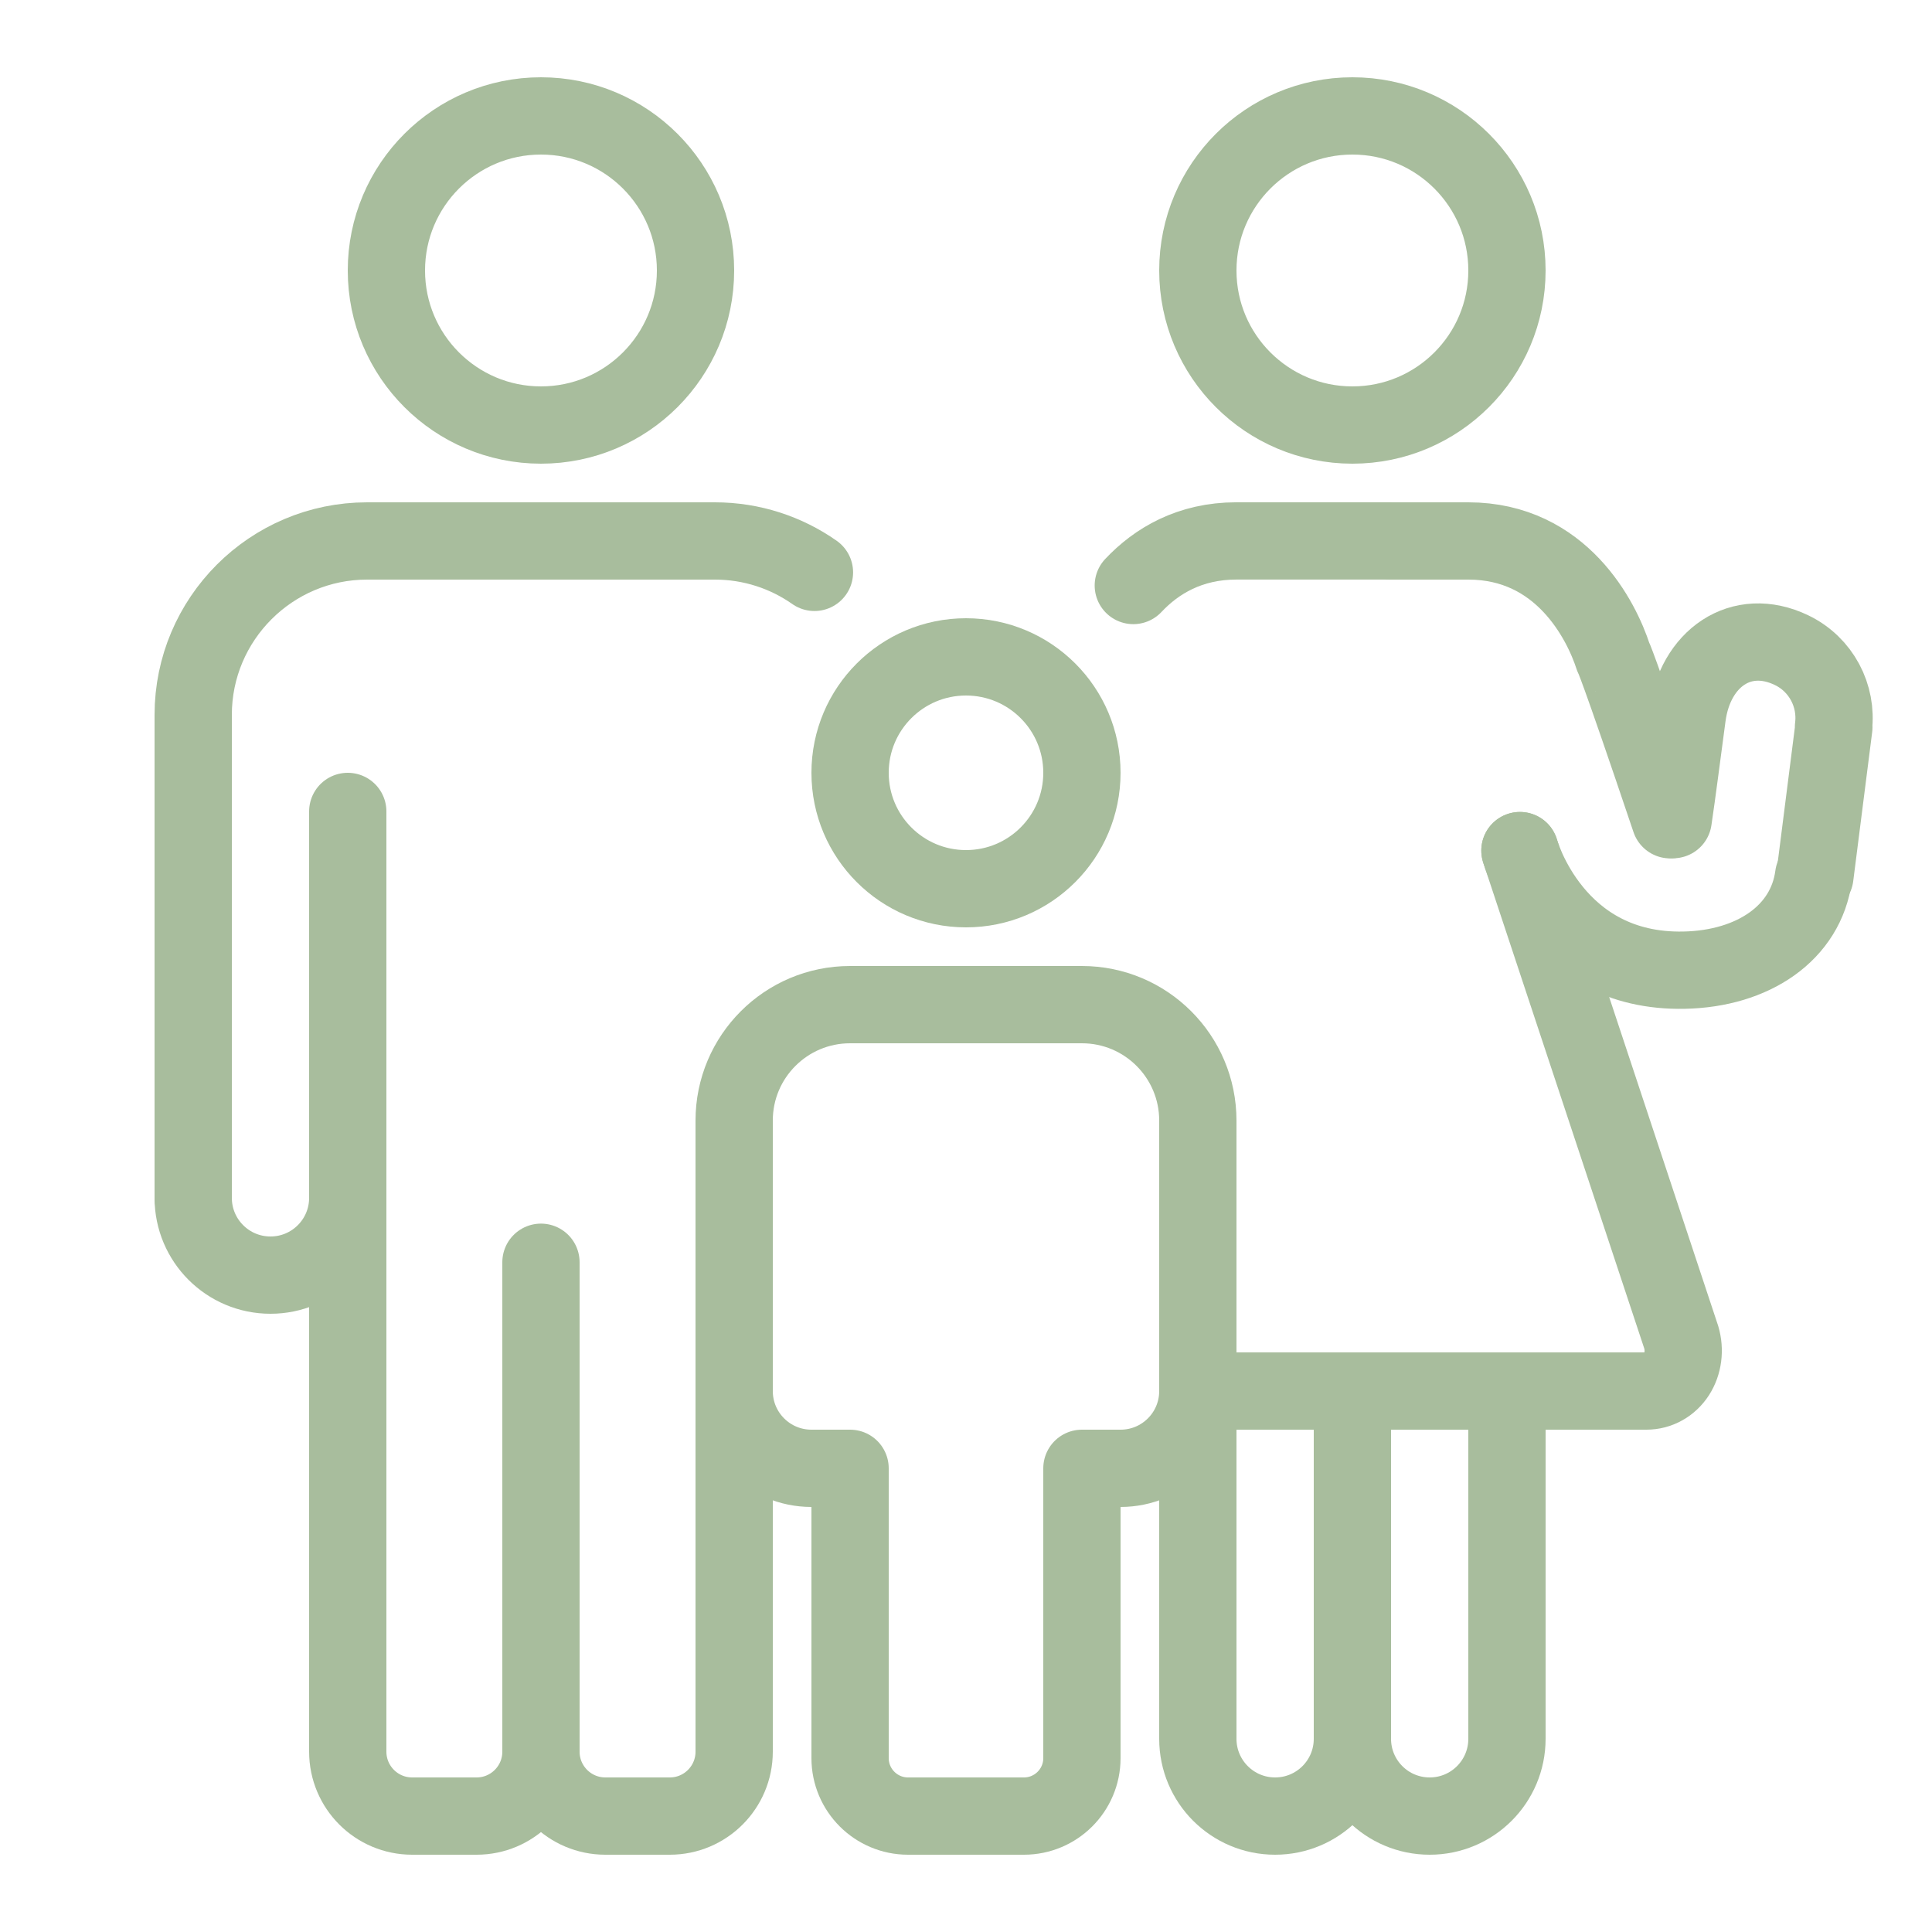 <?xml version="1.0" standalone="no"?>
<svg xmlns="http://www.w3.org/2000/svg" viewBox="0 0 50 50" width="50" height="50" preserveAspectRatio="xMidYMid meet" style="width: 100%; height: 100%; transform: translate3d(0px, 0px, 0px);">
	<defs>
		<clipPath id="__lottie_element_2">
			<rect width="50" height="50" x="0" y="0"></rect>
		</clipPath>
	</defs>
	<g clip-path="url(#__lottie_element_2)">
		<g transform="matrix(1,0,0,1,0,0)" opacity="1" style="display: block;">
			<g opacity="1" transform="matrix(1,0,0,1,0,0)">
				<path stroke-linecap="round" stroke-linejoin="round" fill-opacity="0" stroke="#a8bd9d" stroke-opacity="1" stroke-width="2" d=" M14,45.667 C14,45.667 14,32.667 14,32.667"></path>
			</g>
			<g opacity="1" transform="matrix(1,0,0,1,14,34)">
				<path stroke-linecap="round" stroke-linejoin="round" fill-opacity="0" stroke="#a8bd9d" stroke-opacity="1" stroke-width="2" d=" M-5,-13 C-5,-13 -5,11.333 -5,11.333 C-5,12.254 -4.254,13 -3.333,13 C-3.333,13 -1.666,13 -1.666,13 C-0.746,13 0,12.254 0,11.333 C0,12.254 0.746,13 1.667,13 C1.667,13 3.334,13 3.334,13 C4.254,13 5,12.254 5,11.333 C5,11.333 5,-3 5,-3"></path>
			</g>
			<g opacity="1" transform="matrix(1,0,0,1,14,7)">
				<path stroke-linecap="round" stroke-linejoin="round" fill-opacity="0" stroke="#a8bd9d" stroke-opacity="1" stroke-width="2" d=" M0,-4 C-2.209,-4 -4,-2.209 -4,0 C-4,2.209 -2.209,4 0,4 C2.209,4 4,2.209 4,0 C4,-2.209 2.209,-4 0,-4z"></path>
			</g>
			<g opacity="1" transform="matrix(1,0,0,1,13.039,22.5)">
				<path stroke-linecap="round" stroke-linejoin="round" fill-opacity="0" stroke="#a8bd9d" stroke-opacity="1" stroke-width="2" d=" M8.039,-7.687 C7.309,-8.199 6.419,-8.5 5.461,-8.5 C5.461,-8.5 -3.539,-8.5 -3.539,-8.5 C-6.021,-8.5 -8.039,-6.481 -8.039,-4 C-8.039,-4 -8.039,8.5 -8.039,8.5"></path>
			</g>
			<g opacity="1" transform="matrix(1,0,0,1,7,32)">
				<path stroke-linecap="round" stroke-linejoin="round" fill-opacity="0" stroke="#a8bd9d" stroke-opacity="1" stroke-width="2" d=" M-2,-1 C-2,0.105 -1.105,1 0,1 C1.105,1 2,0.105 2,-1"></path>
			</g>
			<g opacity="1" transform="matrix(1,0,0,1,35,7)">
				<path stroke-linecap="round" stroke-linejoin="round" fill-opacity="0" stroke="#a8bd9d" stroke-opacity="1" stroke-width="2" d=" M0,-4 C-2.209,-4 -4,-2.209 -4,0 C-4,2.209 -2.209,4 0,4 C2.209,4 4,2.209 4,0 C4,-2.209 2.209,-4 0,-4z"></path>
			</g>
			<g opacity="1" transform="matrix(1,0,0,1,25,20)">
				<path stroke-linecap="round" stroke-linejoin="round" fill-opacity="0" stroke="#a8bd9d" stroke-opacity="1" stroke-width="2" d=" M0,-3 C-1.657,-3 -3,-1.657 -3,0 C-3,1.657 -1.657,3 0,3 C1.657,3 3,1.657 3,0 C3,-1.657 1.657,-3 0,-3z"></path>
			</g>
			<g opacity="1" transform="matrix(1,0,0,1,37,41.5)">
				<path stroke-linecap="round" stroke-linejoin="round" fill-opacity="0" stroke="#a8bd9d" stroke-opacity="1" stroke-width="2" d=" M2,-5.5 C2,-5.5 -2,-5.5 -2,-5.5 C-2,-5.5 -2,3.5 -2,3.5 C-2,4.605 -1.105,5.5 0,5.5 C1.105,5.5 2,4.605 2,3.5 C2,3.5 2,-5.5 2,-5.5z"></path>
			</g>
			<g opacity="1" transform="matrix(1,0,0,1,25,36.5)">
				<path stroke-linecap="round" stroke-linejoin="round" fill-opacity="0" stroke="#a8bd9d" stroke-opacity="1" stroke-width="2" d=" M1.5,10.5 C1.5,10.5 1.5,10.5 1.5,10.5 C2.328,10.5 3,9.828 3,9 C3,9 3,1.5 3,1.5 C3,1.5 4,1.5 4,1.5 C5.105,1.5 6,0.605 6,-0.5 C6,-0.5 6,-7.5 6,-7.5 C6,-9.157 4.657,-10.5 3,-10.5 C3,-10.5 -3,-10.5 -3,-10.5 C-4.657,-10.5 -6,-9.157 -6,-7.5 C-6,-7.5 -6,-0.5 -6,-0.5 C-6,0.605 -5.105,1.5 -4,1.5 C-4,1.5 -3,1.5 -3,1.5 C-3,1.5 -3,9 -3,9 C-3,9.828 -2.328,10.5 -1.5,10.5 C-1.5,10.5 1.5,10.5 1.5,10.5z"></path>
			</g>
			<g opacity="1" transform="matrix(1,0,0,1,33,41.5)">
				<path stroke-linecap="round" stroke-linejoin="round" fill-opacity="0" stroke="#a8bd9d" stroke-opacity="1" stroke-width="2" d=" M2,-5.5 C2,-5.5 -2,-5.5 -2,-5.5 C-2,-5.5 -2,3.5 -2,3.5 C-2,4.605 -1.105,5.5 0,5.5 C1.105,5.5 2,4.605 2,3.5 C2,3.5 2,-5.5 2,-5.5z"></path>
			</g>
			<g opacity="1" transform="matrix(1,0,0,1,39.804,29.007)">
				<path stroke-linecap="round" stroke-linejoin="round" fill-opacity="0" stroke="#a8bd9d" stroke-opacity="1" stroke-width="2" d=" M-3.804,6.993 C-3.804,6.993 2.805,6.993 2.805,6.993 C3.119,6.993 3.406,6.833 3.583,6.56 C3.759,6.286 3.804,5.932 3.707,5.603 C3.707,5.603 -0.468,-6.993 -0.468,-6.993"></path>
			</g>
			<g opacity="1" transform="matrix(1,0,0,1,32.665,14.576)">
				<path stroke-linecap="round" stroke-linejoin="round" fill-opacity="0" stroke="#a8bd9d" stroke-opacity="1" stroke-width="2" d=" M-3.335,0.577 C-2.737,-0.058 -1.875,-0.577 -0.665,-0.577 C-0.665,-0.577 3.335,-0.577 3.335,-0.577"></path>
			</g>
		</g>
		<g transform="matrix(1,0,0,1,0,0)" opacity="1" style="display: block;">
			<g opacity="1" transform="matrix(1,0,0,1,41.109,23)">
				<path stroke-linecap="round" stroke-linejoin="round" fill-opacity="0" stroke="#a8bd9d" stroke-opacity="1" stroke-width="2" d=" M-5.109,-9 C-5.109,-9 -3.109,-9 -3.109,-9 C-0.692,-9 0.339,-6.934 0.641,-6 C0.641,-6 0.703,-5.968 2.113,-1.785"></path>
			</g>
			<g opacity="1" transform="matrix(1,0,0,1,41.109,23)">
				<path stroke-linecap="round" stroke-linejoin="round" fill-opacity="0" stroke="#a8bd9d" stroke-opacity="1" stroke-width="2" d=" M5.828,-0.334 C5.632,1.145 4.263,2.072 2.476,2.108 C-0.903,2.178 -1.773,-0.987 -1.773,-0.987"></path>
			</g>
		</g>
		<g transform="matrix(-0.902,-0.432,0.432,-0.902,72.583,62.398)" opacity="1" style="display: block;">
			<g opacity="1" transform="matrix(1,0,0,1,41.109,23)">
				<path stroke-linecap="round" stroke-linejoin="round" fill-opacity="0" stroke="#a8bd9d" stroke-opacity="1" stroke-width="2" d=" M3.085,1.495 C3.317,2.245 3.548,2.935 3.915,4.069 C4.38,5.507 3.662,6.773 2.22,6.773 C1.363,6.773 0.635,6.217 0.378,5.446 C0.378,5.446 0.369,5.449 0.369,5.449 C0.369,5.449 -0.856,1.755 -0.856,1.755"></path>
			</g>
		</g>
	</g>
</svg>